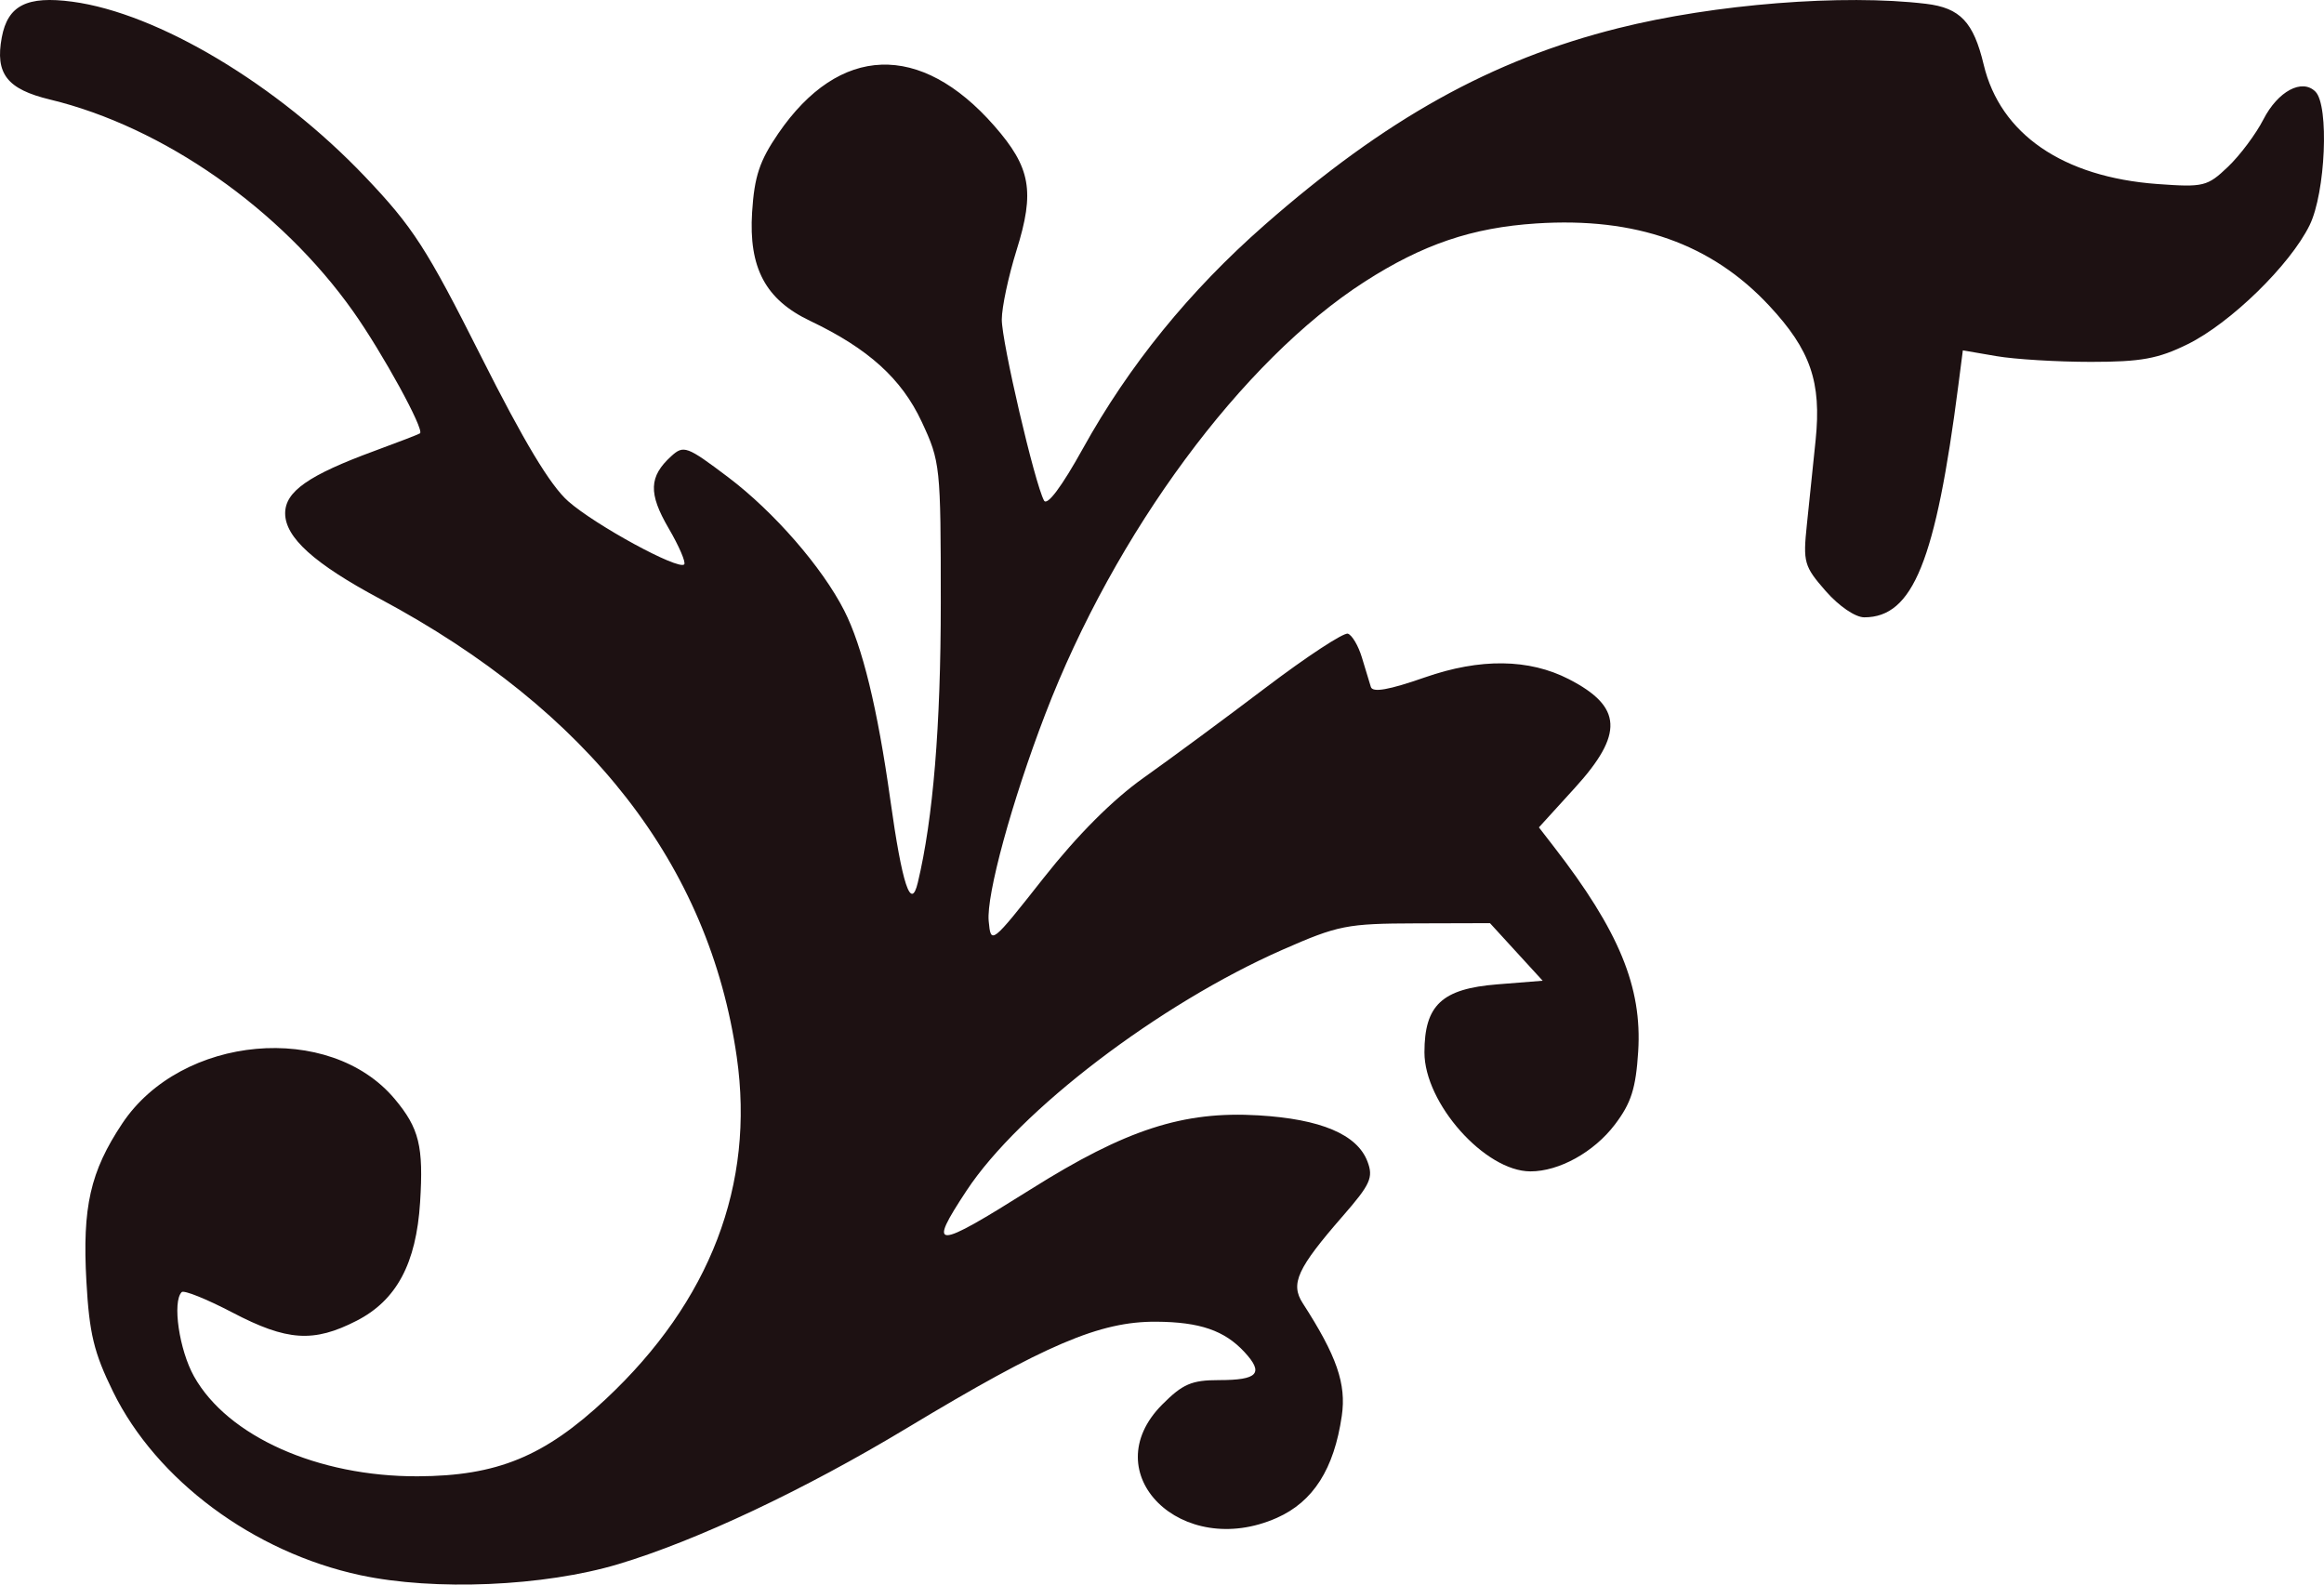 <svg width="110" height="75" viewBox="0 0 110 75" fill="none" xmlns="http://www.w3.org/2000/svg">
<path d="M91.163 0.18C92.778 0.374 93.41 1.041 93.892 3.059C94.677 6.347 97.642 8.383 102.118 8.71C104.304 8.869 104.479 8.826 105.456 7.894C106.023 7.353 106.776 6.347 107.129 5.658C107.816 4.316 108.962 3.703 109.595 4.338C110.252 4.998 110.073 9.117 109.32 10.657C108.4 12.538 105.577 15.293 103.542 16.294C102.147 16.981 101.336 17.128 98.964 17.128C97.378 17.128 95.366 17.006 94.493 16.856L92.906 16.583L92.695 18.218C91.622 26.557 90.544 29.219 88.24 29.219C87.816 29.219 87.04 28.69 86.413 27.973C85.389 26.802 85.336 26.613 85.524 24.823C85.634 23.775 85.821 21.977 85.938 20.826C86.219 18.082 85.696 16.568 83.745 14.474C81.008 11.535 77.427 10.269 72.718 10.576C69.677 10.774 67.345 11.565 64.594 13.332C58.79 17.061 52.766 25.218 49.472 33.809C47.89 37.933 46.679 42.368 46.797 43.599C46.903 44.712 46.913 44.705 49.391 41.562C51.005 39.516 52.672 37.846 54.139 36.807C55.383 35.926 57.984 34.006 59.919 32.539C61.855 31.073 63.601 29.927 63.799 29.993C63.996 30.059 64.294 30.564 64.46 31.114C64.627 31.664 64.818 32.294 64.885 32.513C64.97 32.792 65.742 32.655 67.443 32.061C70.061 31.147 72.37 31.176 74.258 32.146C76.794 33.45 76.865 34.739 74.54 37.293L72.84 39.161L73.54 40.066C76.635 44.06 77.732 46.724 77.539 49.769C77.428 51.518 77.207 52.211 76.436 53.226C75.444 54.532 73.796 55.446 72.436 55.443C70.288 55.44 67.422 52.22 67.422 49.811C67.422 47.573 68.249 46.8 70.867 46.591L73.018 46.419L71.771 45.057L70.524 43.694L67.023 43.704C63.751 43.713 63.338 43.795 60.71 44.95C54.87 47.517 48.248 52.564 45.749 56.354C43.884 59.181 44.202 59.174 48.794 56.287C53.294 53.458 56.005 52.578 59.566 52.791C62.522 52.967 64.24 53.695 64.726 54.978C65.012 55.733 64.866 56.055 63.563 57.551C61.401 60.032 61.066 60.759 61.661 61.681C63.272 64.176 63.731 65.502 63.51 67.016C63.144 69.53 62.159 71.078 60.44 71.841C55.931 73.844 51.769 69.734 55.009 66.48C55.982 65.503 56.403 65.322 57.703 65.322C59.545 65.322 59.835 64.999 58.899 63.99C57.956 62.973 56.789 62.572 54.731 62.558C52.061 62.54 49.501 63.632 42.925 67.593C38.052 70.528 32.98 72.919 29.268 74.032C25.75 75.086 20.57 75.308 17.058 74.556C12.005 73.473 7.404 70.06 5.35 65.868C4.445 64.022 4.227 63.121 4.089 60.648C3.893 57.124 4.273 55.451 5.786 53.177C8.582 48.975 15.605 48.343 18.683 52.016C19.842 53.4 20.052 54.255 19.884 56.908C19.7 59.806 18.77 61.543 16.882 62.512C14.84 63.559 13.586 63.476 10.999 62.122C9.784 61.486 8.704 61.052 8.6 61.157C8.147 61.612 8.482 63.899 9.186 65.151C10.778 67.987 15.047 69.892 19.771 69.875C23.523 69.861 25.768 68.941 28.669 66.225C33.619 61.591 35.737 56.064 34.873 50.029C33.573 40.944 27.883 33.638 17.985 28.344C14.871 26.679 13.497 25.439 13.497 24.295C13.497 23.264 14.603 22.491 17.708 21.349C18.843 20.932 19.82 20.555 19.879 20.511C20.102 20.347 18.109 16.71 16.719 14.744C13.293 9.898 7.72 6.002 2.373 4.713C0.33 4.221 -0.237 3.491 0.084 1.77C0.367 0.254 1.275 -0.206 3.423 0.08C7.474 0.62 13.13 4.001 17.284 8.368C19.545 10.745 20.194 11.75 22.764 16.858C24.798 20.903 26.046 22.977 26.894 23.725C28.18 24.858 32.104 26.995 32.384 26.714C32.475 26.623 32.143 25.851 31.645 24.999C30.684 23.351 30.714 22.554 31.773 21.591C32.36 21.057 32.513 21.114 34.463 22.585C36.628 24.22 38.913 26.844 39.959 28.899C40.818 30.583 41.537 33.538 42.14 37.851C42.705 41.891 43.117 43.134 43.441 41.779C44.168 38.749 44.529 34.348 44.529 28.538C44.529 22.057 44.508 21.85 43.626 19.962C42.675 17.925 41.099 16.499 38.346 15.188C36.233 14.182 35.432 12.681 35.599 10.043C35.707 8.347 35.951 7.613 36.839 6.316C39.726 2.103 43.566 1.968 47.061 5.956C48.788 7.927 48.99 9.054 48.114 11.849C47.733 13.067 47.419 14.539 47.417 15.12C47.412 16.179 48.975 22.88 49.416 23.691C49.563 23.961 50.254 23.037 51.254 21.233C53.439 17.292 56.298 13.772 59.84 10.662C65.57 5.632 70.593 2.836 76.602 1.332C81.156 0.191 87.243 -0.29 91.163 0.18Z" fill="#1D1112"/>
</svg>
